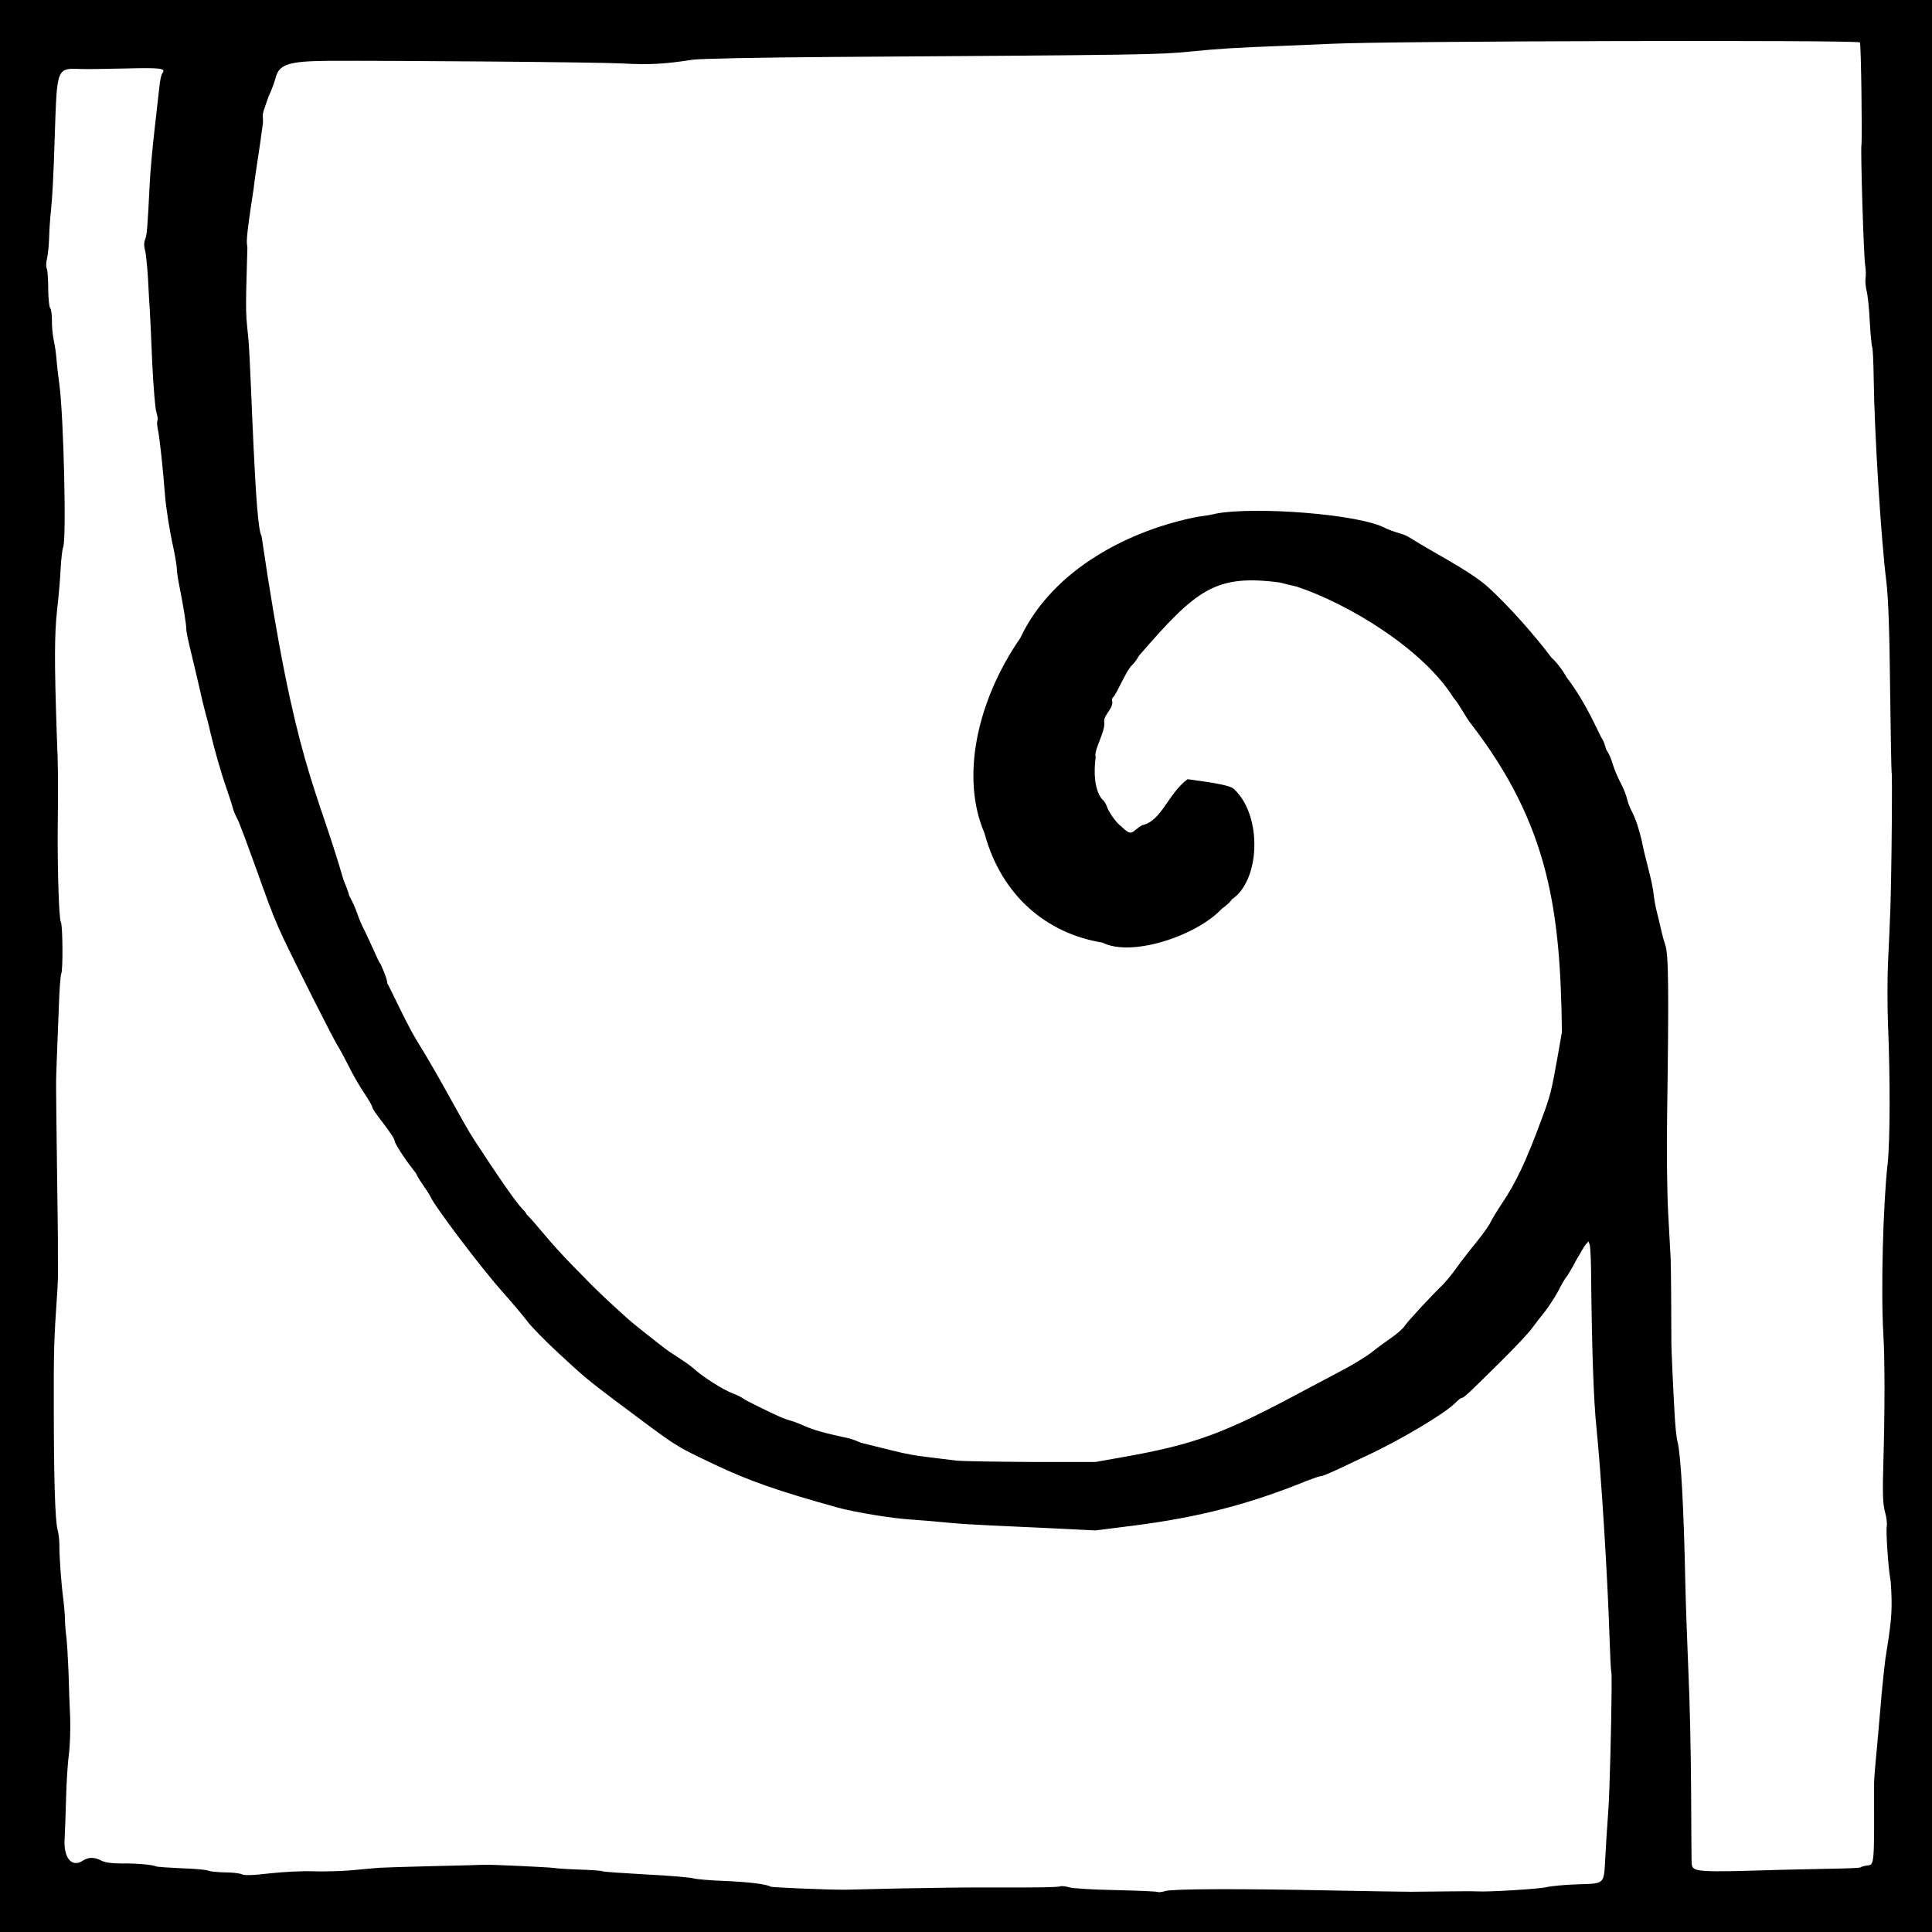 <?xml version="1.0" encoding="UTF-8" standalone="no"?>
<!-- Generator: Adobe Illustrator 24.0.1, SVG Export Plug-In . SVG Version: 6.00 Build 0)  -->

<svg
   xmlns:dc="http://purl.org/dc/elements/1.1/"
   xmlns:cc="http://creativecommons.org/ns#"
   xmlns:rdf="http://www.w3.org/1999/02/22-rdf-syntax-ns#"
   xmlns:svg="http://www.w3.org/2000/svg"
   xmlns="http://www.w3.org/2000/svg"
   xmlns:sodipodi="http://sodipodi.sourceforge.net/DTD/sodipodi-0.dtd"
   xmlns:inkscape="http://www.inkscape.org/namespaces/inkscape"
   version="1.1"
   id="svg893"
   inkscape:version="0.91 r13725"
   sodipodi:docname="1.svg"
   x="0px"
   y="0px"
   viewBox="0 0 498.2 498.2"
   style="enable-background:new 0 0 498.2 498.2;"
   xml:space="preserve"><defs
     id="defs6"><filter
       y="-0.2"
       height="1.4"
       inkscape:label="Torn Edges"
       inkscape:menu="Distort"
       inkscape:menu-tooltip="Displace the outside of shapes and pictures without altering their content"
       style="color-interpolation-filters:sRGB;"
       id="filter4409"
       width="1.4"
       x="-0.2"><feMorphology
         radius="7"
         operator="dilate"
         result="result8"
         in="SourceGraphic"
         id="feMorphology4411" /><feComposite
         in2="result8"
         result="result10"
         in="SourceGraphic"
         operator="arithmetic"
         k1="0.5"
         k3="0.5"
         id="feComposite4413" /><feTurbulence
         result="result11"
         type="fractalNoise"
         numOctaves="3"
         baseFrequency="0.07"
         id="feTurbulence4415" /><feDisplacementMap
         result="result12"
         in2="result11"
         in="result10"
         xChannelSelector="R"
         scale="10"
         id="feDisplacementMap4417" /><feComposite
         operator="arithmetic"
         result="fbSourceGraphic"
         in="SourceGraphic"
         in2="result12"
         k1="0.25"
         k2="0.25"
         k3="0.75"
         id="feComposite4419" /><feColorMatrix
         result="fbSourceGraphicAlpha"
         in="fbSourceGraphic"
         values="0 0 0 -1 0 0 0 0 -1 0 0 0 0 -1 0 0 0 0 1 0"
         id="feColorMatrix4421" /><feTurbulence
         id="feTurbulence4423"
         baseFrequency="0.05"
         numOctaves="5"
         type="fractalNoise"
         result="result91"
         in="fbSourceGraphic" /><feDisplacementMap
         id="feDisplacementMap4425"
         in2="result91"
         scale="25"
         result="result5"
         xChannelSelector="R"
         in="fbSourceGraphic" /><feComposite
         id="feComposite4427"
         in2="result5"
         in="fbSourceGraphic"
         operator="atop" /></filter></defs><sodipodi:namedview
     bordercolor="#666666"
     borderopacity="1"
     gridtolerance="10"
     guidetolerance="10"
     id="namedview895"
     inkscape:current-layer="svg893"
     inkscape:cx="284.50677"
     inkscape:cy="250.70803"
     inkscape:pageopacity="1"
     inkscape:pageshadow="2"
     inkscape:window-height="1033"
     inkscape:window-maximized="1"
     inkscape:window-width="1920"
     inkscape:window-x="-4"
     inkscape:window-y="-4"
     inkscape:zoom="1.2072495"
     objecttolerance="10"
     pagecolor="#ffffff"
     showgrid="false" /><g
     id="g891"
     transform="matrix(0,0.048,0.048,0,0,0)"><path
       id="path885"
       d="M 0,10380 0,5190 0,0 l 5190,0 5190,0 0,5190 0,5190 -5190,0 -5190,0 z m 4235.2,-216 c 161.5,0.4 498.3,-3.5 634.8,-8 85,-3 220,-9 300,-13 80,-4 233,-4 340,0 285,12 620,11 740,-2 220,-25 690,-37 920,-23 147,8 392,8 685,0 168,-5 221,-3 265,8 30,9 67,13 82,10 26,-5 232,9 278,19 14,3 66,6 115,7 83,1 136,-4 315,-33 36,-5 166,-19 290,-29 124,-11 254,-22 290,-26 36,-3 76,-6 90,-6 451,1 437,2 442,-38 2,-14 6,-29 10,-35 3,-5 6,-73 7,-150 2,-77 4,-201 6,-275 14,-459 13,-477 -33,-482 -9,-1 -183,-2 -387,-3 -203,-1 -487,-7 -630,-14 -143,-6 -361,-14 -485,-17 -405,-8 -696,-24 -765,-42 -22,-6 -92,-13 -155,-16 -119,-7 -344,-17 -370,-17 -153,0 -426,-2 -460,-4 -25,-1 -133,-7 -240,-13 -107,-6 -341,-9 -520,-6 -694,10 -871,8 -925,-10 -53.4,-18.7 -115.7,-28.7 -180,-46 -22,-6 -62,-13 -89,-16 -80,-8.6 -187.8,-44.9 -289,-64 -53,-12 -122,-34 -153,-51 -64,-33.8 -75.1,-20.4 -151,-59 -31,-17 -78,-37 -105,-45 -26,-7 -58,-21 -70,-29 -20.8,-16.7 -36.2,-6.9 -79,-35 -104,-50.8 -211.1,-101 -322,-186 -38,-20 -84,-57 -105,-81 -105.6,-78.4 -280,-229.4 -386,-349 -85.2,-99.8 -175.2,-280.4 -252,-402 -30.8,-48 -21.6,-56.6 -54,-135 -79.9,-138.9 -119.4,-713.3 -81,-914 6,-21 13,-66 17,-98 68.5,-358.2 277.3,-779 651.4,-954.6 C 3769.7,5245.1 4180,5161 4476,5289 c 331.5,88.8 538.8,329.9 588,634 79.5,155 -36.2,505.2 -182,641 -18,26 -41,50 -50,53 -99.1,152.6 -445.6,166.4 -590.2,15.1 -27.7,-17.9 -45.4,-184.4 -55.8,-252.1 78.5,-105.6 226.1,-139.9 247.4,-244.8 34.6,-58.1 65.9,-50.7 5.6,-112.2 -18,-26 -77,-68 -110,-78 -13,-5 -30,-16 -37,-26 -53.1,-40.1 -142.6,-43.5 -223,-33 -41.1,-10.6 -125.4,47.1 -184,47 -38.8,-10.3 -70.7,43 -113,43 -11,-4 -23,-2 -27,5 -15.3,17 -145.3,71.1 -170,99 -11,12 -33,29 -50,37 -359.5,310.8 -442.2,412.4 -395,763 6,19 15,58 21,85 91.9,277.4 333.7,678.7 598,844 37.3,33.1 95.9,59.5 140,94 547.2,421.6 1009.4,480.1 1656,488 l 120,-21 c 202,-36 222,-41 350,-89 222,-82 339,-137 450,-212 39,-26 84,-53 100,-61 17,-7 63,-40 104,-73 40,-33 103,-82 139,-108 37,-26 78,-60 93,-75 56,-59 196,-188 221,-205 15,-9 43,-41 63,-70 19,-28 55,-77 79,-107 24,-30 72,-109 106,-175 35,-66 75,-142 90,-170 245,-455 300,-604 372,-1015 l 22,-125 0,-345 c -1,-190 -4,-370 -7,-400 -34.8,-274.9 -18.2,-203.4 -96,-514 -10,-23 -21,-52 -24,-66 -29,-134 -43,-184 -68,-242 -16,-36 -29,-72 -29,-79 -8.7,-14.6 12.9,4 -108,-233 -10,-12 -27,-43 -37,-71 -19,-50 -87,-158 -130,-205 -19,-21 -41,-53 -90,-129 -10,-16 -73,-97 -147,-189 -34,-43 -166,-186 -218,-237 -6,-5 -50,-49 -98,-96 -48,-47 -123,-116 -167,-152 -44,-37 -94,-80 -110,-97 -46.2,-24.4 39.6,4.5 -396,-279 -117.7,-76.9 -305.8,-167.6 -544,-315 -33,-20 -107,-59 -165,-87 -58,-28 -116,-57 -130,-64 -17,-12.6 -0.3,9.9 -110,-40 -21.5,-14.9 5.7,0.8 -172,-82 -29,-16 -73,-35 -98,-43 -25,-8 -63,-25 -85,-37 -28.7,-17.2 10.5,7.1 -99,-38 -513.3,-147.8 -613.1,-258.9 -1847,-440 -47.5,-35.7 -858.4,-54.3 -1052,-70 -149,-13.4 -98.3,-18.4 -498,-6 -31.3,-3 -16,-13 -318,34 -77.3,7.9 -220.1,33.5 -354,50 -54.3,-0.4 -24.1,-10.7 -142,31 -28,14 -72,30 -98,37 -71,18 -88,70 -90,274 -2,368 7,1469 14,1590 8,144 3,227 -20,375 -6,38 -12,353 -15,755 -11,1686 -12,1745 -29,1920 -16,157 -21,249 -31,505 -2,52 -7,169 -11,260 -15,326 -21,2818 -7,2832 7,6 519,13 552,8 29,-5 596,12 643,20 26,4 59,5 72,2 14,-2 44,0 68,6 23,6 98,14 167,17 69,4 129,10 135,13 5,3 82,7 170,8 295,4 858,39 1090,68 83,10 258,17 569,20 247,3 450,7 452,8 1,1.3 35.4,1.9 89.2,2 z m 4845,-1506.1 c 180.3,-1.2 547.8,-10.4 649.8,-17.9 80,-6 192,-13 250,-16 146,-8 138,-1 143,-147 2,-67 9,-142 15,-167 10,-39 27,-317 23,-375 -1,-11 -1,-81 0,-155 1,-74 2,-164 2,-200 0,-36 -3,-229 -7,-430 -10,-497 -9,-848 3,-889 6,-19 8,-38 5,-43 -3,-5 -7,-106 -10,-225 -2,-119 -9,-232 -15,-250 -6,-19 -8,-40 -5,-48 5,-15 7,-112 6,-385 -1,-96 2,-305 5,-465 4,-159 7,-297 7,-305 1,-79 -12,-391 -16,-399 -14,-22 -26,-122 -31,-250 -3,-75 -9,-149 -14,-166 -5,-16 -15,-131 -21,-255 -7,-124 -14,-229 -17,-233 -3,-5 -7,-59 -9,-120 -2,-62 -6,-125 -9,-142 -4,-29 -19,-344 -17,-375 1,-8 4,-127 7,-265 3,-137 8,-270 9,-295 2,-25 8,-95 14,-156 5,-62 7,-154 5,-205 -2,-52 3,-154 11,-228 11,-91 12,-139 5,-152 -5,-10 -10,-51 -10,-91 -1,-40 -5,-80 -9,-89 -5,-9 -11,-72 -13,-140 -3,-68 -7,-131 -10,-139 -10,-25 -17,-110 -16,-190 0,-50 -5,-86 -15,-105 -20,-38 -20,-69 0,-100 39,-59 -14,-104 -116,-98 -36,2 -135,6 -220,8 -85,2 -191,9 -235,15 -44,6 -132,9 -195,7 -63,-3 -176,-7 -250,-9 -74,-3 -160,-8 -190,-12 -30,-4 -71,-7 -90,-7 -19,0 -69,-4 -110,-9 -89,-12 -239,-22 -294,-21 -22,0 -58,-4 -80,-10 -49,-13 -274,-20 -676,-20 -273,-1 -358,2 -560,16 -70,6 -151,8 -227,6 l -55,0 c -13,1 -212,-2 -443,-5 -499,-6 -416,-6 -560,-1 -66,3 -194,7 -284,11 -91,3 -172,9 -180,13 -17,10 -262,8 -277,-2 -16,-10 -262,-18 -484,-17 -314,3 -318,3 -525,-5 -382,-13 -539,-13 -670,2 -71,8 -172,17 -224,19 -52,3 -102,9 -110,13 -37,19 -704,3 -875,-20 -44,-6 -103,-13 -131,-15 -27,-2 -75,-8 -105,-15 -30,-6 -79,-11 -109,-10 -30,0 -60,-4 -67,-10 -7,-5 -54,-10 -106,-10 -51,0 -99,-4 -106,-8 -8,-4 -32,-4 -55,2 -23,5 -73,10 -112,11 -38,1 -99,5 -135,9 -71,8 -203,15 -405,21 -382,13 -369,8 -364,151 1,22 -1,124 -3,227 -5,190 -1,221 24,201 7,-6 38,-13 68,-16 30,-3 134,-15 230,-26 96,-11 225,-23 285,-26 254,-13 284,-15 310,-25 18,-7 39,-7 59,-1 17,5 85,12 151,16 66,3 145,8 175,10 30,2 157,8 283,13 125,6 243,16 262,22 19,6 39,9 44,6 5,-4 31,-2 58,4 41,8 195,25 338,36 69,5 197,25 286,45 48,10 99,19 115,19 16,0 61,7 100,15 89,18 203,37 228,36 10,0 73,13 140,30 66,16 153,36 191,45 39,8 93,22 120,29 28,8 70,19 95,24 90,21 227,60 300,86 41,14 89,30 105,34 17,4 45,15 62,25 30,15 103,42 378,141 118,42 186,70 265,107 144,68 543,269 578,292 21,13 71,40 111,60 41,20 104,56 141,81 37,25 72,45 78,45 6,0 32,17 59,38 77,59 111,82 123,82 12,0 100,57 146,94 18,14 34,26 38,26 3,0 27,15 53,33 27,19 55,37 63,40 51,22 378,269 505,382 61,54 133,115 161,136 29,21 108,98 175,171 119,128 146,160 246,293 267,357 243,319 349,540 88,184 145,347 233,665 26,95 58,290 65,400 3,47 10,132 16,190 6,58 12,161 15,230 3,69 10,224 16,345 l 11,220 -26,205 c -45,352 -115,621 -240,929 -14,36 -26,71 -26,78 0,8 -18,51 -39,96 -22,45 -54,114 -72,152 -85,183 -229,423 -283,474 -14,14 -26,29 -26,34 0,11 -23,35 -198,212 -71,72 -150,146 -176,165 -26,19 -68,52 -93,72 -26,20 -74,51 -107,69 -34,17 -68,37 -76,44 -8,7 -46,30 -85,50 -38,21 -78,45 -88,53 l -18,16 18,6 c 10,4 95,8 188,8 384,4 658,14 790,28 244,25 793,60 1140,71 94,3 172,7 174,9 1.8,1.8 41.1,2.3 101.2,1.9 z"
       inkscape:connector-curvature="0" /></g><g
     id="g4138"
     transform="matrix(0.058,0,0,-0.058,12.144,419.24)" /></svg>